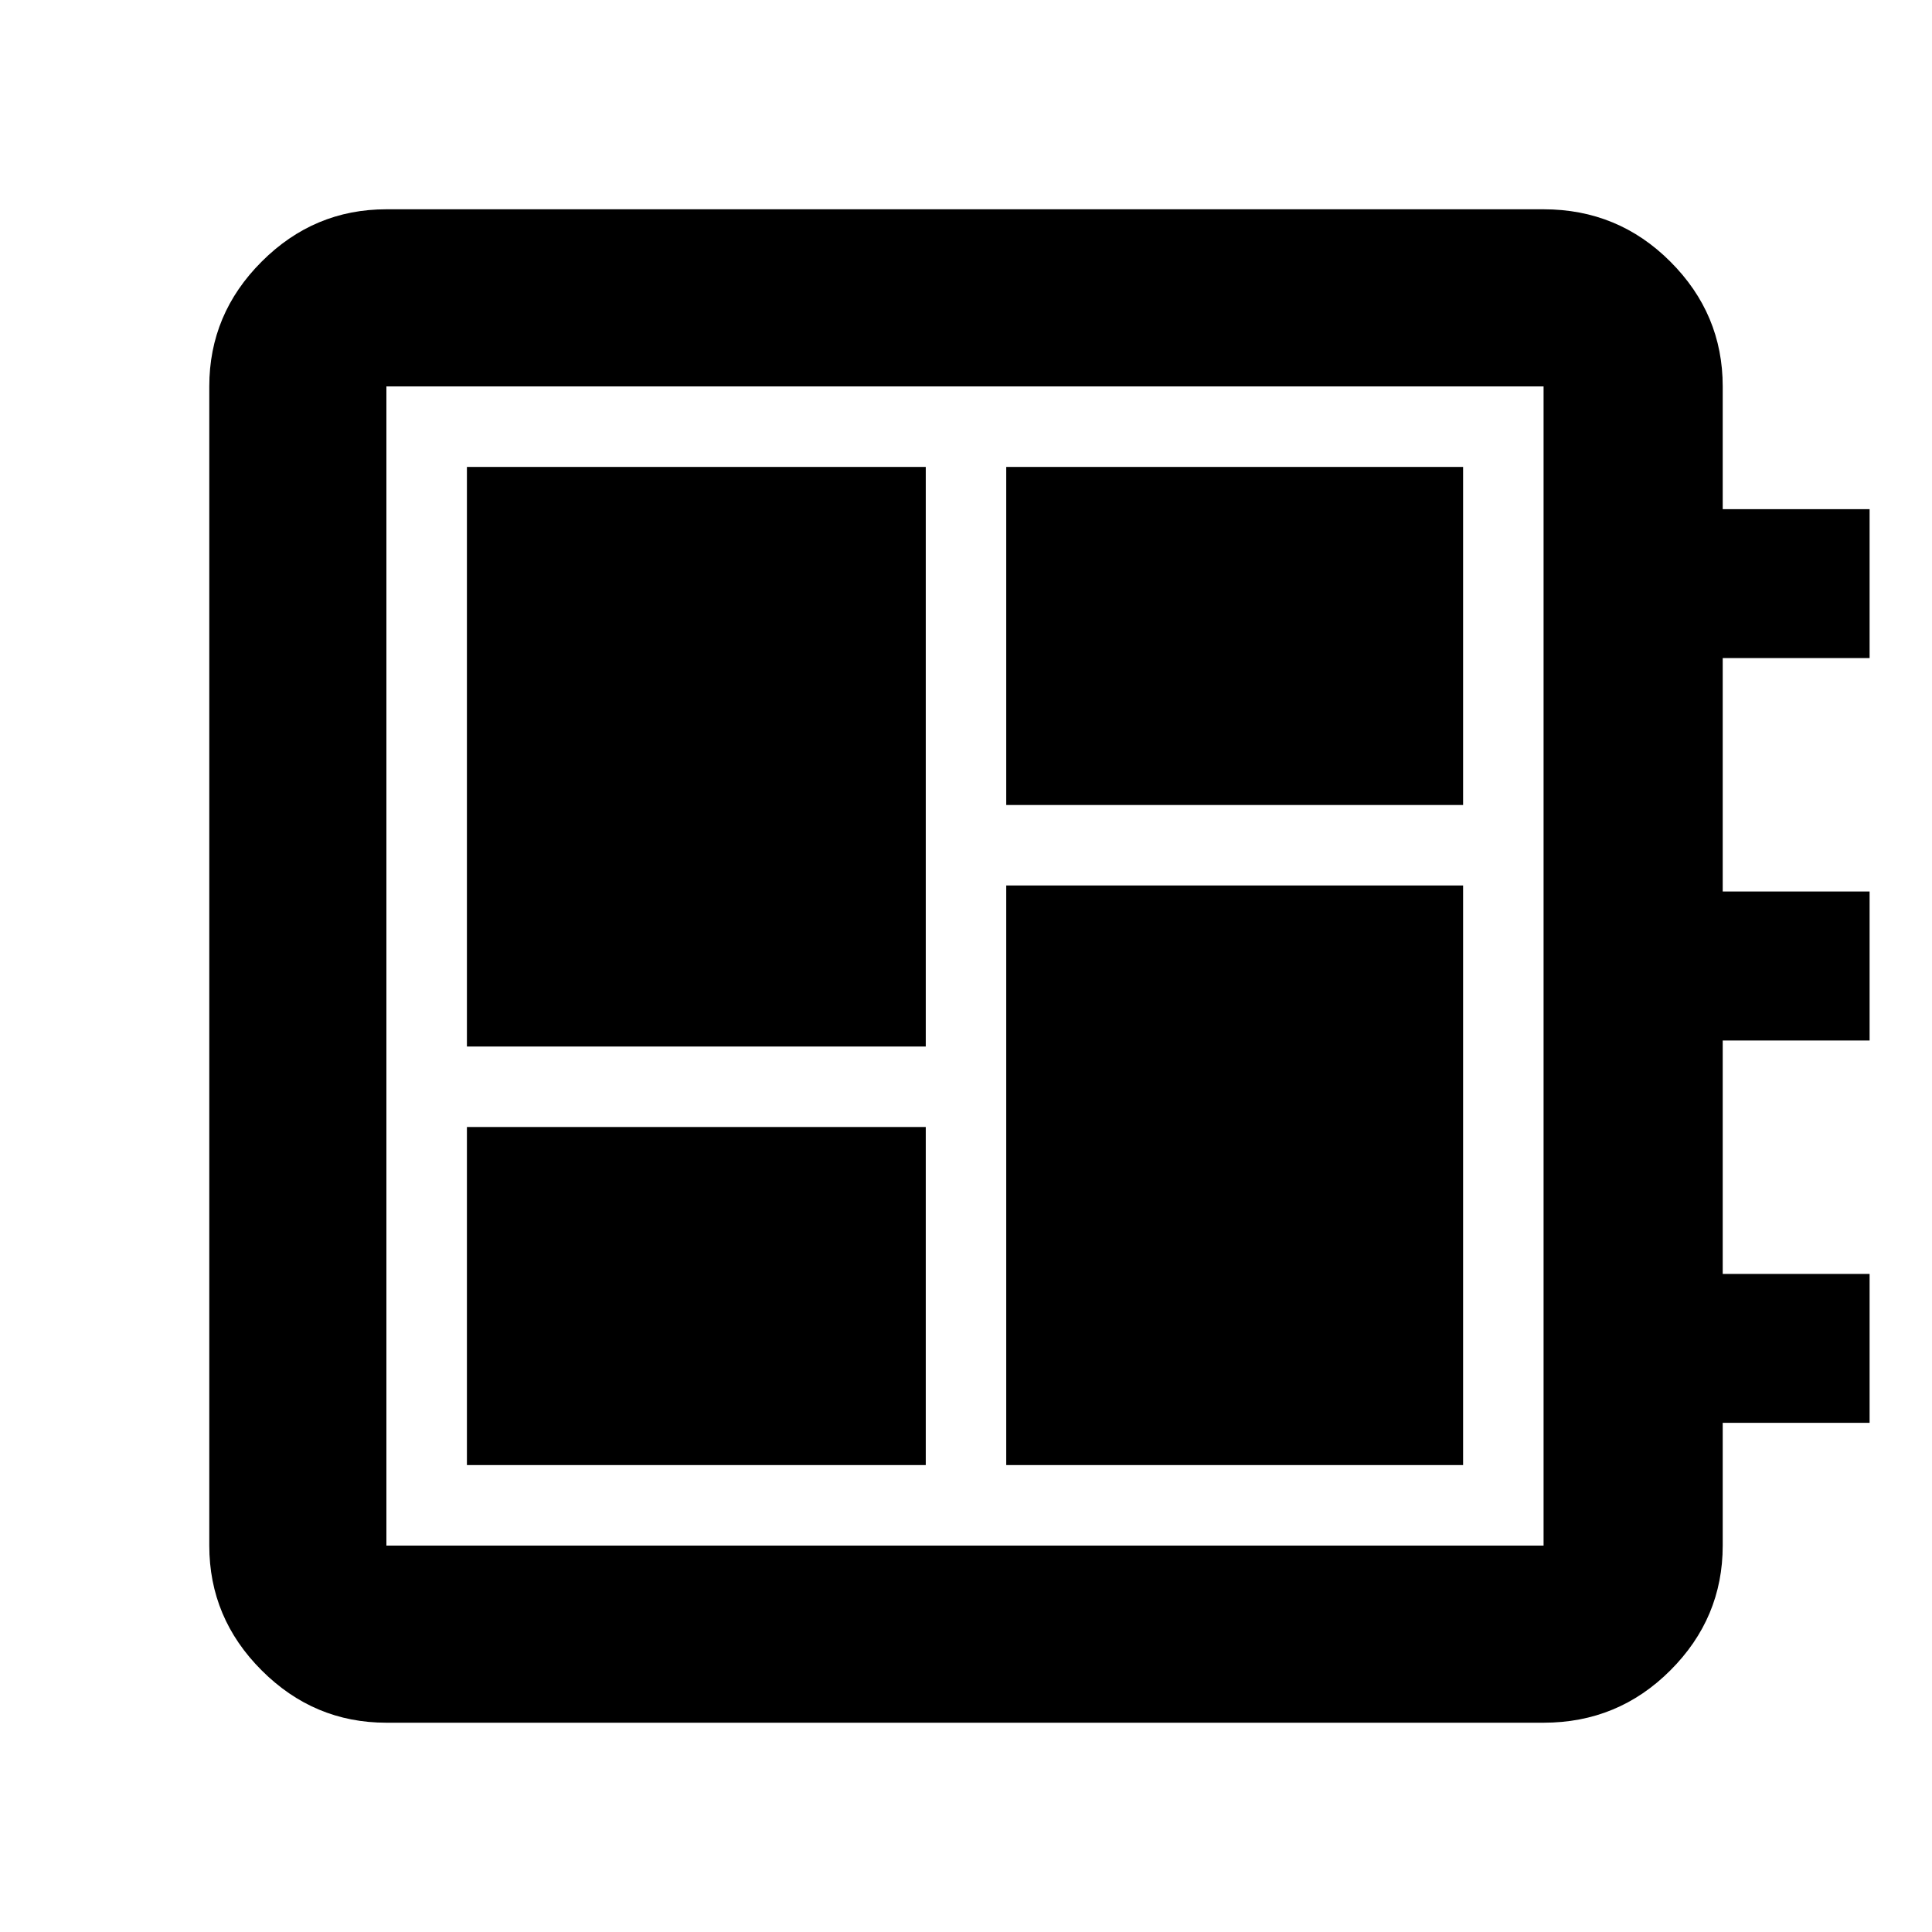 <svg xmlns="http://www.w3.org/2000/svg" height="40" width="40"><path d="M9.667 30.333h9.5v-7h-9.5Zm0-8.666h9.5v-12h-9.5Zm11.166 8.666h9.459v-12h-9.459Zm0-13.666h9.459v-7h-9.459ZM8 35.667q-1.5 0-2.583-1.084Q4.333 33.5 4.333 32V8q0-1.5 1.084-2.583Q6.5 4.333 8 4.333h23.958q1.542 0 2.625 1.084Q35.667 6.5 35.667 8v2.542h3.041v3.083h-3.041v4.833h3.041v3.084h-3.041v4.833h3.041v3.083h-3.041V32q0 1.5-1.084 2.583-1.083 1.084-2.625 1.084ZM8 32h23.958V8H8v24ZM8 8v24V8Z"/></svg>